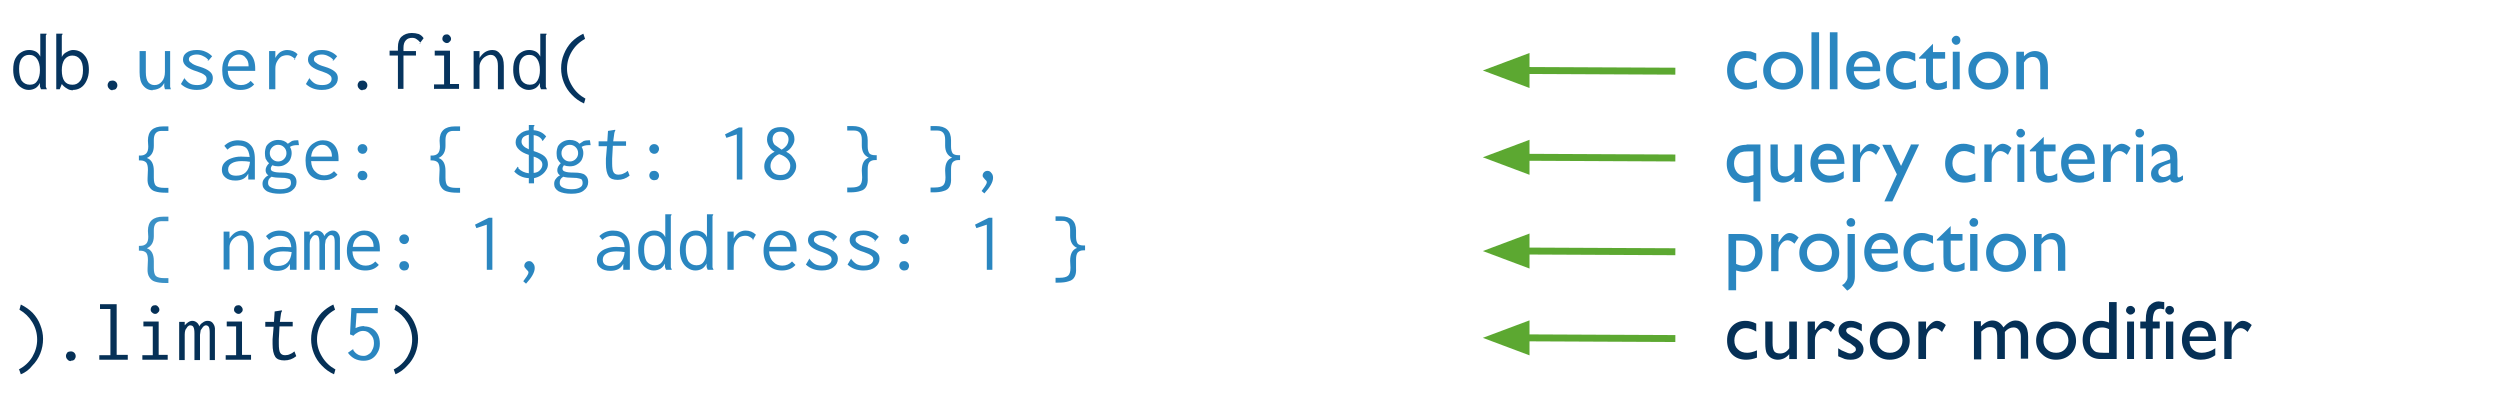 <svg xmlns="http://www.w3.org/2000/svg" viewBox="0, 0, 720, 120" height="120" width="720"><path d="M8.3 25.9q-1.2 0-2.2-.7-1-.6-1.7-2-.6-1.3-.6-3.1 0-2 .6-3.2.7-1.3 1.8-1.9 1-.6 2.2-.6 1.1 0 2 .5.8.5 1.2 1.4V9.7h1.8v.2l-.2.3V25l.3.7h-1.7l-.3-.8v-1q-.5 1-1.3 1.5-.9.5-1.9.5zm.3-1.5q1.5 0 2.2-1.2.7-1.2.7-3 0-2-.8-3.2-.8-1.2-2.3-1.2-1.4 0-2.2 1.1-.7 1-.7 2.9 0 2.1.7 3.4.9 1.2 2.4 1.2zM21 26q-1 0-1.7-.5-.9-.5-1.5-1.3l-.6 1.5h-1v-16H18v.2l-.2.3v6.2q.5-1 1.4-1.4 1-.6 1.8-.6 2.1 0 3.3 1.5 1.3 1.4 1.3 4.2 0 1.8-.7 3.2-.6 1.3-1.7 2-1 .6-2.2.6zm-.1-1.6q1.3 0 2.1-1 .9-1 .9-3.2T23 17q-.8-1-2.2-1-1.3 0-2.2 1.1-.8 1.2-.8 3.1 0 4.2 3 4.2zM32.4 26q-.6 0-1-.5-.4-.4-.4-1 0-.5.4-1 .4-.3 1-.3t1 .4q.4.4.4 1 0 .5-.4 1-.4.3-1 .3z" font-size="24" font-family="Inconsolata" fill="#06345e"/><path d="M44 26q-1.7 0-2.8-1.4-1-1.2-1-3.8v-6.1H42v6.1q0 2 .7 2.9.7.8 1.8.8 1.3 0 2.1-1 .9-1 .9-2.8v-6H49V25l.2.7h-1.7l-.2-.8v-1q-.5 1-1.4 1.5-1 .5-2 .5zm13.5-6.8q2 .6 2.9 1.4.9.7.9 1.9 0 1.5-1.2 2.4-1.2 1-3.4 1-2.8 0-4.6-1.7l1-1.7q.7 1 1.5 1.5t2.2.5q1.3 0 2-.5t.7-1.3q0-.7-.6-1.1-.6-.5-2.1-1-4.1-1.2-4.1-3.4 0-1.3 1-2 1-.8 3-.8 1.5 0 2.5.5 1 .4 1.9 1.3l-1 1.2q-.6-.8-1.5-1.2-.9-.5-1.9-.5-1 0-1.7.4-.6.3-.6 1 0 .6.7 1 .6.6 2.4 1.1zm2.3-1.8q0-.1.2 0v.1h-.2zm.3 0v.1H60v-.1zm-6.8 5q0 .1-.2 0h.2zm-.3.1v-.1.1zm16.2 3.4q-2.4 0-3.9-1.5Q64 23 64 20.2q0-1.8.6-3 .7-1.4 1.8-2 1.2-.8 2.6-.8 2 0 3.2 1.3 1.3 1.4 1.3 4v.7h-7.9q.1 2 1.2 3 1 1.1 2.6 1.1 1.7 0 2.8-1.2l1 1q-1.4 1.6-3.9 1.6zm2.4-6.8q0-1.6-.8-2.4-.7-1-2-1-1.2 0-2.1.9-.9.8-1.1 2.5h6zM85 17q-.8-.7-1.3-.9-.4-.2-1-.2-.9 0-1.7.4-.7.5-1.2 1.4-.5.8-.5 2.1v5.9h-1.8v-11h1.8v2q.5-1 1.4-1.7 1-.6 2-.6 1.8 0 3 1.2l-.8 1.4zm0 0v.1h-.1V17zm-.3 0h.2v.2l-.2-.1zm8.8 2.2q2 .6 2.9 1.4.9.7.9 1.9 0 1.5-1.2 2.4-1.2 1-3.4 1-2.8 0-4.6-1.7l1-1.7q.7 1 1.5 1.5t2.2.5q1.3 0 2-.5t.7-1.3q0-.7-.6-1.1-.6-.5-2.1-1-4.1-1.2-4.1-3.4 0-1.3 1-2 1-.8 3-.8 1.5 0 2.5.5 1 .4 1.9 1.3l-1 1.2q-.6-.8-1.5-1.2-.9-.5-1.9-.5-1 0-1.7.4-.6.3-.6 1 0 .6.7 1 .6.6 2.4 1.1zm2.3-1.8q0-.1.2 0v.1h-.2zm.3 0v.1H96v-.1zm-6.8 5q0 .1-.2 0h.2zm-.3.1v-.1.1z" font-size="24" font-family="Inconsolata" fill="#2a86c0"/><path d="M104.4 26q-.6 0-1-.5-.4-.4-.4-1 0-.5.4-1 .4-.3 1-.3t1 .4q.4.4.4 1 0 .5-.4 1-.4.3-1 .3zm16.7-13.7q-.7-.8-1.1-1-.5-.4-1.3-.4-1.2 0-1.8.7-.7.7-.7 2.2v.9h3.6V16h-3.6v9.6h-1.6V16h-2.4v-1.4h2.4v-1q0-2 1-3 1.2-1.1 3-1.1 1 0 2 .3.9.4 1.4 1.2l-.9 1.2zm-.3.1h.3l-.1.1h-.2zm.3 0q.2.2 0 .1v-.1zm3.9 13.3v-1.4h2.9V16h-2.7v-1.4h4.4v9.6h2.6v1.4h-7.1zm3.7-13.3q-.5 0-.9-.4-.4-.3-.4-.8 0-.6.4-1 .3-.3.9-.3.5 0 .8.4.4.4.4.9t-.4.8q-.3.4-.8.4zm7.7 2.3h1.7v2q.6-1 1.6-1.7 1-.6 2.1-.6 1.5 0 2.3 1.2 1 1 1 3.4v6.7h-1.7V19q0-1.7-.6-2.4-.5-.8-1.5-.8-.7 0-1.5.5-.7.4-1.2 1.2-.5.8-.5 1.7v6.4h-1.7v-11zm15.9 11.2q-1.2 0-2.2-.7-1-.6-1.7-2-.6-1.3-.6-3.1 0-2 .6-3.2.7-1.3 1.8-1.9 1-.6 2.2-.6 1.1 0 2 .5.8.5 1.2 1.4V9.7h1.8v.2l-.2.3V25l.3.7h-1.7l-.3-.8v-1q-.5 1-1.3 1.5-.9.5-1.9.5zm.3-1.5q1.5 0 2.2-1.2.7-1.2.7-3 0-2-.8-3.2-.8-1.2-2.3-1.2-1.4 0-2.2 1.1-.7 1-.7 2.9 0 2.1.7 3.4.9 1.2 2.4 1.2zm15.6 5.4q-2-.9-3.5-2.5-1.5-1.5-2.3-3.5-.8-2-.8-4.1 0-2.2.8-4.1.8-2 2.2-3.5 1.5-1.5 3.4-2.4l.5 1.5q-2.4 1.3-3.8 3.6t-1.4 5q0 2.6 1.5 5 1.4 2.3 3.8 3.6l-.4 1.4z" font-size="24" font-family="Inconsolata" fill="#06345e"/><path d="M47.6 55.5q-1.8 0-3-.4-1-.3-1.6-1.3-.6-.9-.5-2.5l.1-2.4q0-1.5-.5-2.1-.6-.6-1.7-.6H40v-1.4h.4q1.1 0 1.7-.6.6-.6.6-2l-.1-1.7q0-4.1 4.4-4.1h1.5v1.3h-2q-2.2 0-2.2 2.6V42q0 2.6-2 3.5 2 .7 2 3.7v2q0 1.7.6 2.3.7.6 2.3.6h1.3v1.4h-1zm20.9-15.1q2.4 0 3.6 1.3 1.3 1.2 1.3 4.1v5.9h-1.9V50q-1 2-3.7 2-1.9 0-2.9-.9-1-.8-1-2.2 0-1.2.7-2 .8-.9 2-1.3 1.3-.5 2.8-.5l2.5.1q-.2-1.8-1-2.6-.8-.7-2.5-.7-.8 0-1.6.3-.7.3-1.3.9l-.9-1.1q1.6-1.6 4-1.6zM68 50.6q1.8 0 2.8-1 1-1 1.2-3-1.1-.2-2.4-.2-1.8 0-2.8.6-1.1.6-1.1 1.8 0 1.8 2.3 1.8zm18-8.8h-.5q-1.2 0-2 .5.5.8.5 1.8t-.5 2q-.5.8-1.4 1.3-.8.5-2 .5-.9 0-1.7-.3-.4.5-.4 1 0 .6.7.8.7.3 2.6.3 2.4 0 3.2.7.9.7.9 2 0 1.5-1.2 2.4-1.1 1-3.6 1-2.3 0-3.7-.7-1.3-.8-1.3-2.1 0-1 .5-1.5.5-.7 1.2-1-.8-.5-.8-1.5t1-2q-.6-.5-1-1.3-.2-.7-.2-1.6 0-1 .4-2 .5-.8 1.4-1.3.9-.5 2-.5 1.8 0 2.8 1.1l1.2-.8q.6-.2 1.4-.2h.4l.2 1.4zm-5.9 4.7q1 0 1.7-.7t.7-1.7q0-1-.7-1.7t-1.7-.7q-1 0-1.7.7t-.7 1.7q0 1 .7 1.7t1.7.7zm3.7 6.2q0-.5-.2-.9-.2-.3-.8-.4-.6-.2-1.8-.2-1.7 0-2.8-.3-.6.4-.8.8-.2.4-.2 1 0 .9.9 1.3 1 .5 2.5.5 1.6 0 2.4-.5.8-.4.8-1.3zm9.4-.8q-2.4 0-3.9-1.5Q88 49 88 46.2q0-1.8.6-3 .7-1.4 1.8-2 1.2-.8 2.6-.8 2 0 3.2 1.3 1.3 1.4 1.3 4v.7h-7.9q.1 2 1.2 3 1 1.1 2.6 1.1 1.7 0 2.8-1.2l1 1q-1.4 1.6-3.9 1.6zm2.4-6.8q0-1.6-.8-2.4-.7-1-2-1-1.2 0-2.1.9-.9.8-1.1 2.5h6zm8.8-.8q-.5 0-1-.4-.4-.5-.4-1 0-.6.4-1t1-.4q.6 0 1 .4t.4 1q0 .5-.4 1-.4.4-1 .4zm0 7.6q-.6 0-1-.4t-.4-1q0-.5.4-1 .4-.3 1-.3t1 .4q.4.4.4 1 0 .5-.4 1-.4.3-1 .3zm27.2 3.6q-1.8 0-3-.4-1-.3-1.6-1.3-.6-.9-.5-2.5l.1-2.4q0-1.5-.5-2.1-.6-.6-1.7-.6h-.4v-1.4h.4q1.1 0 1.7-.6.6-.6.6-2l-.1-1.7q0-4.1 4.4-4.1h1.5v1.3h-2q-2.2 0-2.2 2.6V42q0 2.6-2 3.5 2 .7 2 3.7v2q0 1.7.6 2.3.7.6 2.3.6h1.3v1.4h-.9zm20.7-4.2q-2.5-.1-4.2-1.9l1-1.4.2.2v.3q1.2 1.2 3 1.4v-5.3q-1.9-.6-2.8-1.5-1-.9-1-2.1 0-1.4 1.1-2.3 1-1 2.7-1.2V36h1.6v.3l-.2.2v1q2.3.2 3.6 1.8l-1 1.3-.2-.2-.1-.3q-.8-1-2.3-1.2v4.6q2.2.7 3.1 1.5 1 .9 1 2.3 0 1-.6 1.8-.5.8-1.4 1.4-.9.6-2 .8v1.5h-1.5v-1.5zm0-12.5q-1 .2-1.6.7-.5.5-.5 1.3 0 1.3 2.1 2.2v-4.2zm1.4 11q1.2-.1 1.8-.8.7-.7.7-1.6 0-.8-.6-1.3-.6-.6-1.9-1v4.8zm16.3-8h-.5q-1.2 0-2 .5.5.8.5 1.8t-.5 2q-.5.8-1.4 1.3-.8.5-2 .5-.9 0-1.7-.3-.4.5-.4 1 0 .6.7.8.7.3 2.6.3 2.4 0 3.2.7.9.7.9 2 0 1.5-1.2 2.4-1.1 1-3.6 1-2.3 0-3.7-.7-1.3-.8-1.3-2.1 0-1 .5-1.5.5-.7 1.2-1-.8-.5-.8-1.5t1-2q-.6-.5-1-1.3-.2-.7-.2-1.6 0-1 .4-2 .5-.8 1.4-1.3.9-.5 2-.5 1.8 0 2.8 1.1l1.2-.8q.6-.2 1.4-.2h.4l.2 1.4zm-5.9 4.7q1 0 1.7-.7t.7-1.7q0-1-.7-1.7t-1.7-.7q-1 0-1.7.7t-.7 1.7q0 1 .7 1.7t1.7.7zm3.7 6.2q0-.5-.2-.9-.2-.3-.8-.4-.6-.2-1.8-.2-1.7 0-2.8-.3-.6.4-.8.8-.2.4-.2 1 0 .9.9 1.3 1 .5 2.5.5 1.6 0 2.4-.5.8-.4.8-1.3zm13.5-2.1q-1.5 1.2-3.4 1.2t-2.6-1q-.8-1.2-.8-3.7v-1.4l.3-3.6h-2.4v-1.4h2.5l.2-3 1.9-.3h.2v.2l-.2.4-.1.5-.3 2.2h3.7V42h-3.8l-.2 3.7V47q0 2 .4 2.6.4.7 1.4.7.8 0 1.4-.3.6-.2 1.3-.8l.5 1.3zm7.1-6.3q-.5 0-1-.4-.4-.5-.4-1 0-.6.4-1t1-.4q.6 0 1 .4t.4 1q0 .5-.4 1-.4.4-1 .4zm0 7.6q-.6 0-1-.4t-.4-1q0-.5.4-1 .4-.3 1-.3t1 .4q.4.4.4 1 0 .5-.4 1-.4.3-1 .3zm23.8-.2v-13l-3 1-.4-1 4-2h1v15h-1.6zm12.5.2q-1.4 0-2.4-.5-1-.6-1.6-1.5-.6-.9-.6-2 0-1.3.8-2.4.9-1.2 2.2-1.8-1-.5-1.6-1.5-.6-1-.6-2 0-1.6 1-2.6t3-1q1.9 0 2.9 1 1 .9 1 2.5 0 1-.7 2-.6 1-1.7 1.6 1.3.6 2 1.7.9 1.1.9 2.4 0 1.1-.6 2-.6 1-1.6 1.6-1 .5-2.4.5zm.4-8.8q.9-.5 1.5-1.3.5-.8.5-1.7 0-.9-.6-1.5-.6-.7-1.7-.7-1.2 0-1.8.7-.5.6-.5 1.4 0 1 .6 1.7l2 1.4zm-.4 7.3q1.4 0 2.1-.7.8-.8.8-2 0-1-.9-2-.9-.9-2.3-1.3-1.1.4-1.8 1.4-.7.9-.7 2 0 1 .7 1.8.8.8 2.1.8zm19.3 5.1V54h1.2q1.7 0 2.4-.6t.7-2.3l-.1-2q0-3 2-3.7-2-.9-2-3.5v-1.7q0-2.6-2.2-2.6h-2v-1.3h1.5q4.4 0 4.4 4.1v1.8q0 1.3.5 2 .5.5 1.7.5h.4v1.4h-.5q-1 0-1.6.6-.5.6-.5 2v2.5q.1 1.6-.4 2.5-.5 1-1.7 1.3-1.1.4-3 .4h-.8zm24 0V54h1.2q1.7 0 2.4-.6t.7-2.3l-.1-2q0-3 2-3.7-2-.9-2-3.5v-1.7q0-2.6-2.2-2.6h-2v-1.3h1.5q4.4 0 4.4 4.1v1.8q0 1.3.5 2 .5.5 1.7.5h.4v1.4h-.5q-1 0-1.6.6-.5.6-.5 2v2.5q.1 1.6-.4 2.5-.5 1-1.7 1.3-1.1.4-3 .4h-.8zm14.7-.5l1-1.4q.5-.7.5-1.2l-.1-.3-.4-.4-.5-.6q-.2-.2-.2-.5 0-.6.4-1t1-.4q.7 0 1.1.6.5.5.5 1.4 0 1.8-2.5 4.5l-.8-.7z" font-size="24" font-family="Inconsolata" fill="#2a86c0"/><path d="M47.6 81.5q-1.8 0-3-.4-1-.3-1.6-1.3-.6-.9-.5-2.5l.1-2.4q0-1.5-.5-2.1-.6-.6-1.7-.6H40v-1.4h.4q1.1 0 1.7-.6.6-.6.6-2l-.1-1.7q0-4.1 4.4-4.1h1.5v1.3h-2q-2.2 0-2.2 2.6V68q0 2.6-2 3.5 2 .7 2 3.7v2q0 1.7.6 2.3.7.6 2.3.6h1.3v1.4h-1z" font-size="24" font-family="Inconsolata" fill="#3b91c6"/><path d="M64.4 66.7h1.7v2q.6-1 1.6-1.7 1-.6 2.1-.6 1.5 0 2.3 1.2 1 1 1 3.4v6.7h-1.7V71q0-1.7-.6-2.4-.5-.8-1.5-.8-.7 0-1.5.5-.7.4-1.2 1.2-.5.8-.5 1.7v6.4h-1.7v-11zm16.1-.3q2.4 0 3.6 1.3 1.3 1.2 1.3 4.1v5.9h-1.9V76q-1 2-3.7 2-1.9 0-2.9-.9-1-.8-1-2.2 0-1.2.7-2 .8-.9 2-1.3 1.3-.5 2.8-.5l2.5.1q-.2-1.8-1-2.6-.8-.7-2.5-.7-.8 0-1.6.3-.7.3-1.3.9l-.9-1.1q1.6-1.6 4-1.6zM80 76.6q1.8 0 2.8-1 1-1 1.2-3-1.1-.2-2.4-.2-1.8 0-2.8.6-1.1.6-1.1 1.8 0 1.8 2.3 1.8zm7.6-9.9h1.6v1q.4-.5 1-.9t1.2-.4q.7 0 1.3.5.5.4.7 1.1.3-.7 1-1.1.6-.5 1.4-.5 1.1 0 1.6.8.6.8.5 2v8.5h-1.5v-7.8q0-1.4-.3-1.8-.3-.4-.8-.4-.4 0-.8.4l-.7 1-.2 1.3v7.3H92V70q0-1.3-.3-1.8-.2-.5-1-.5-.3 0-.7.4l-.6.9q-.2.6-.2 1.3v7.4h-1.6v-11zm17.6 11.2q-2.4 0-3.9-1.5-1.4-1.5-1.4-4.2 0-1.8.6-3 .7-1.4 1.8-2 1.2-.8 2.6-.8 2 0 3.2 1.3 1.3 1.4 1.3 4v.7h-7.9q.1 2 1.2 3 1 1.1 2.6 1.1 1.7 0 2.8-1.2l1 1q-1.4 1.6-3.9 1.6zm2.4-6.8q0-1.6-.8-2.4-.7-1-2-1-1.2 0-2.1.9-.9.8-1.1 2.5h6zm8.8-.8q-.5 0-1-.4-.4-.5-.4-1 0-.6.4-1t1-.4q.6 0 1 .4t.4 1q0 .5-.4 1-.4.4-1 .4zm0 7.6q-.6 0-1-.4t-.4-1q0-.5.4-1 .4-.3 1-.3t1 .4q.4.4.4 1 0 .5-.4 1-.4.3-1 .3zm23.8-.2v-13l-3 1-.4-1 4-2h1v15h-1.6zm10.5 3.3l1-1.4q.5-.7.5-1.2l-.1-.3-.4-.4-.5-.6q-.2-.2-.2-.5 0-.6.4-1t1-.4q.7 0 1.1.6.5.5.5 1.4 0 1.8-2.5 4.5l-.8-.7zm25.8-14.6q2.4 0 3.6 1.3 1.3 1.2 1.3 4.1v5.9h-1.9V76q-1 2-3.7 2-1.9 0-2.9-.9-1-.8-1-2.2 0-1.2.7-2 .8-.9 2-1.3 1.3-.5 2.8-.5l2.5.1q-.2-1.8-1-2.6-.8-.7-2.5-.7-.8 0-1.6.3-.7.3-1.3.9l-.9-1.1q1.6-1.6 4-1.6zm-.6 10.2q1.8 0 2.8-1 1-1 1.2-3-1.1-.2-2.4-.2-1.8 0-2.8.6-1.1.6-1.1 1.8 0 1.8 2.3 1.8zm12.4 1.3q-1.2 0-2.2-.7-1-.6-1.7-2-.6-1.3-.6-3.1 0-2 .6-3.2.7-1.3 1.8-1.9 1-.6 2.2-.6 1.1 0 2 .5.8.5 1.2 1.4v-6.6h1.8v.2l-.2.3V77l.3.7h-1.7l-.3-.8v-1q-.5 1-1.3 1.5-.9.5-1.9.5zm.3-1.5q1.5 0 2.2-1.2.7-1.2.7-3 0-2-.8-3.2-.8-1.2-2.3-1.2-1.4 0-2.2 1.1-.7 1-.7 2.9 0 2.1.7 3.4.9 1.2 2.4 1.2zm11.7 1.5q-1.2 0-2.2-.7-1-.6-1.7-2-.6-1.3-.6-3.1 0-2 .6-3.2.7-1.3 1.8-1.9 1-.6 2.2-.6 1.1 0 2 .5.8.5 1.2 1.4v-6.6h1.8v.2l-.2.3V77l.3.7h-1.7l-.3-.8v-1q-.5 1-1.3 1.5-.9.5-1.9.5zm.3-1.5q1.5 0 2.2-1.2.7-1.2.7-3 0-2-.8-3.2-.8-1.2-2.3-1.2-1.4 0-2.2 1.1-.7 1-.7 2.9 0 2.1.7 3.4.9 1.2 2.4 1.2zM217 69q-.8-.7-1.3-.9-.4-.2-1-.2-.9 0-1.7.4-.7.5-1.2 1.4-.5.8-.5 2.1v5.9h-1.8v-11h1.8v2q.5-1 1.4-1.7 1-.6 2-.6 1.8 0 3 1.2l-.8 1.4zm0 0v.1h-.1V69zm-.3 0h.2v.2l-.2-.1zm8.5 8.9q-2.4 0-3.9-1.5-1.4-1.5-1.4-4.2 0-1.8.6-3 .7-1.4 1.8-2 1.2-.8 2.6-.8 2 0 3.2 1.3 1.3 1.4 1.3 4v.7h-7.9q.1 2 1.2 3 1 1.1 2.6 1.1 1.7 0 2.8-1.2l1 1q-1.4 1.6-3.9 1.6zm2.4-6.8q0-1.6-.8-2.4-.7-1-2-1-1.2 0-2.1.9-.9.8-1.1 2.5h6zm9.9.1q2 .6 2.9 1.4.9.7.9 1.9 0 1.5-1.2 2.4-1.2 1-3.4 1-2.8 0-4.6-1.7l1-1.7q.7 1 1.5 1.5t2.2.5q1.3 0 2-.5t.7-1.3q0-.7-.6-1.1-.6-.5-2.1-1-4.1-1.2-4.1-3.4 0-1.3 1-2 1-.8 3-.8 1.5 0 2.5.5 1 .4 1.9 1.3l-1 1.2q-.6-.8-1.5-1.2-.9-.5-1.9-.5-1 0-1.7.4-.6.3-.6 1 0 .6.7 1 .6.6 2.4 1.1zm2.3-1.8q0-.1.2 0v.1h-.2zm.3 0v.1h-.1v-.1zm-6.8 5q0 .1-.2 0h.2zm-.3.1v-.1.1zm16.5-3.3q2 .6 2.9 1.4.9.7.9 1.9 0 1.5-1.2 2.4-1.2 1-3.4 1-2.8 0-4.6-1.7l1-1.7q.7 1 1.5 1.5t2.2.5q1.3 0 2-.5t.7-1.3q0-.7-.6-1.1-.6-.5-2.1-1-4.1-1.2-4.1-3.4 0-1.3 1-2 1-.8 3-.8 1.5 0 2.5.5 1 .4 1.9 1.3l-1 1.2q-.6-.8-1.5-1.2-.9-.5-1.9-.5-1 0-1.7.4-.6.3-.6 1 0 .6.7 1 .6.6 2.4 1.1zm2.3-1.8q0-.1.2 0v.1h-.2zm.3 0v.1h-.1v-.1zm-6.8 5q0 .1-.2 0h.2zm-.3.1v-.1.1zm15.4-4.2q-.5 0-1-.4-.4-.5-.4-1 0-.6.4-1t1-.4q.6 0 1 .4t.4 1q0 .5-.4 1-.4.4-1 .4zm0 7.6q-.6 0-1-.4t-.4-1q0-.5.4-1 .4-.3 1-.3t1 .4q.4.4.4 1 0 .5-.4 1-.4.3-1 .3zm23.8-.2v-13l-3 1-.4-1 4-2h1v15h-1.6zm19.8 3.8V80h1.2q1.7 0 2.4-.6t.7-2.3l-.1-2q0-3 2-3.7-2-.9-2-3.5v-1.7q0-2.6-2.2-2.6h-2v-1.3h1.5q4.4 0 4.4 4.1v1.8q0 1.3.5 2 .5.5 1.7.5h.4v1.4h-.5q-1 0-1.6.6-.5.6-.5 2v2.5q.1 1.6-.4 2.5-.5 1-1.7 1.3-1.1.4-3 .4h-.8z" font-size="24" font-family="Inconsolata" fill="#2a86c0"/><path d="M5.4 106.4q2.5-1.3 3.9-3.6 1.4-2.4 1.4-5 0-2.7-1.4-5t-3.7-3.6l.4-1.5q2 1 3.4 2.4 1.5 1.6 2.2 3.5.8 2 .8 4 0 2.2-.8 4.2t-2.3 3.5Q8 107 6 107.8l-.5-1.4zm15-2.4q-.6 0-1-.5-.4-.4-.4-1 0-.5.4-1 .4-.3 1-.3t1 .4q.4.4.4 1 0 .5-.4 1-.4.3-1 .3zm8.2-.3v-1.4h3.2V89h-3v-1.4h4.8v14.6h3.2v1.4h-8.2zm12.4 0v-1.4h3V94h-2.7v-1.4h4.4v9.6h2.6v1.4H41zm3.7-13.3q-.5 0-.9-.4-.4-.3-.4-.8 0-.6.4-1 .3-.3.9-.3.5 0 .8.4.4.4.4.9t-.4.8q-.3.4-.8.4zm6.9 2.3h1.6v1q.4-.5 1-.9t1.2-.4q.7 0 1.3.5.5.4.7 1.1.3-.7 1-1.1.6-.5 1.4-.5 1.1 0 1.6.8.6.8.5 2v8.5h-1.5v-7.8q0-1.4-.3-1.8-.3-.4-.8-.4-.4 0-.8.4l-.7 1-.2 1.3v7.3H56V96q0-1.3-.3-1.8-.2-.5-1-.5-.3 0-.7.4l-.6.9q-.2.6-.2 1.3v7.4h-1.6v-11zm13.4 11v-1.4h3V94h-2.7v-1.4h4.4v9.6h2.6v1.4H65zm3.7-13.3q-.5 0-.9-.4-.4-.3-.4-.8 0-.6.4-1 .3-.3.9-.3.5 0 .8.4.4.4.4.9t-.4.8q-.3.4-.8.4zm16.6 12.2q-1.5 1.2-3.4 1.2t-2.6-1q-.8-1.2-.8-3.7v-1.4l.3-3.6h-2.4v-1.4h2.5l.2-3 1.9-.3h.2v.2l-.2.4-.1.5-.3 2.2h3.7V94h-3.8l-.2 3.7V99q0 2 .4 2.6.4.7 1.4.7.8 0 1.4-.3.6-.2 1.3-.8l.5 1.3zm10.9 5.2q-2-.9-3.5-2.5-1.5-1.5-2.3-3.5-.8-2-.8-4.1 0-2.2.8-4.1.8-2 2.2-3.5 1.5-1.5 3.4-2.4l.5 1.5q-2.4 1.3-3.8 3.6t-1.4 5q0 2.6 1.5 5 1.4 2.3 3.8 3.6l-.4 1.4z" font-size="24" font-family="Inconsolata" fill="#053056"/><path d="M104.9 94q1.3 0 2.3.6 1 .6 1.6 1.7.6 1.1.6 2.7 0 1.5-.7 2.6-.6 1.1-1.6 1.7-1 .6-2.4.6t-2.6-.6q-1.1-.6-1.9-1.7l1.4-1q.6 1 1.3 1.4.7.5 1.9.5.7 0 1.4-.5.7-.4 1-1.2.5-.8.5-2 0-1.6-1-2.5-.8-1-2.1-1-.8 0-1.5.4-.8.4-1.3 1l-1-.4.4-7.6h7.6v1.5h-6.1l-.3 4.3q1.2-.6 2.5-.6zm-3.3 6.6q-.1-.2 0 0zm.3 0h-.3l.2-.1z" font-size="24" font-family="Inconsolata" fill="#2a86c0"/><path d="M113.4 106.4q2.5-1.3 3.9-3.6 1.4-2.4 1.4-5 0-2.7-1.4-5t-3.7-3.6l.4-1.5q2 1 3.4 2.4 1.5 1.6 2.2 3.5.8 2 .8 4 0 2.2-.8 4.2t-2.3 3.5q-1.4 1.6-3.4 2.5l-.5-1.4z" font-size="24" font-family="Inconsolata" fill="#053056"/><path d="M482.5 20.5l-43-.2" stroke="#5ca831" stroke-width="2" fill="none"/><path d="M439.5 16.7l-9.6 3.6 9.6 3.6z" fill="#5ca831"/><path d="M439.5 16.7l-9.6 3.6 9.6 3.6z" stroke="#5ca831" stroke-width="2" fill="none"/><path d="M506 23.1v2.1q-1.6.6-3.1.6-2.5 0-4-1.5t-1.5-4q0-2.5 1.4-4 1.5-1.6 3.9-1.6l1.5.1 1.6.6v2.3q-1.6-1-3-1t-2.4 1q-.9 1-.9 2.6t1 2.6q1 1 2.7 1 1.2 0 2.8-.8zm7.6-8.2q2.5 0 4.1 1.5 1.6 1.6 1.6 4t-1.6 4q-1.7 1.4-4.2 1.4-2.4 0-4-1.5-1.7-1.6-1.7-4 0-2.3 1.7-3.9 1.6-1.5 4.1-1.5zm-.1 1.9q-1.5 0-2.5 1t-1 2.5q0 1.6 1 2.6t2.6 1q1.6 0 2.6-1t1-2.6q0-1.5-1-2.5-1.1-1-2.7-1zm8.2-7.5h2.2v16.4h-2.2V9.3zm5.3 0h2.2v16.4H527V9.3zm14.5 11.2h-7.6q0 1.5 1 2.4 1 1 2.5 1 2 0 3.9-1.4v2.1q-1 .7-2 1-1 .2-2.3.2-1.7 0-2.8-.7-1.1-.8-1.8-2-.7-1.3-.7-2.9 0-2.5 1.4-4t3.7-1.5q2.1 0 3.4 1.5 1.3 1.5 1.3 4v.3zm-7.6-1.3h5.4q0-1.3-.7-2t-1.8-.7q-1.2 0-2 .7-.7.7-.9 2zm17.9 3.9v2.1q-1.6.6-3.1.6-2.5 0-4-1.5t-1.5-4q0-2.5 1.4-4 1.5-1.6 3.9-1.6l1.5.1 1.6.6v2.3q-1.6-1-3-1t-2.4 1q-.9 1-.9 2.6t1 2.6q1 1 2.7 1 1.2 0 2.8-.8zm.9-6.5l4-4V15h3.5v1.9h-3.5v5.3q0 1.8 1.6 1.8 1.1 0 2.4-.7v2q-1.2.6-2.7.6-1.4 0-2.4-.8l-.5-.6-.4-.8v-6.8h-2v-.2zm10.7-6.3q.5 0 .9.4.3.4.3.9t-.3.9q-.4.4-1 .4-.4 0-.8-.4t-.4-1q0-.4.4-.8t.9-.4zm-1 4.6h2v10.8h-2V14.9zm10.3 0q2.4 0 4 1.5 1.7 1.6 1.7 4t-1.7 4q-1.6 1.4-4.1 1.4-2.4 0-4-1.5-1.7-1.6-1.7-4 0-2.3 1.6-3.9 1.7-1.5 4.2-1.5zm-.1 1.9q-1.6 0-2.6 1t-1 2.5q0 1.6 1 2.6t2.7 1q1.5 0 2.5-1t1-2.6q0-1.5-1-2.5t-2.6-1zm10.3-1.9v1.3q1.4-1.5 3.2-1.5 1 0 1.9.5.9.5 1.3 1.4.5 1 .5 2.9v6.2h-2.2v-6.2q0-1.6-.5-2.3-.5-.8-1.7-.8-1.5 0-2.5 1.6v7.7h-2.2V14.9h2.2z" font-size="24" font-family="GillSans" fill="#2a86c0"/><path d="M482.5 45.5l-43-.2" stroke="#5ca831" stroke-width="2" fill="none"/><path d="M439.5 41.7l-9.6 3.6 9.6 3.6z" fill="#5ca831"/><path d="M439.5 41.7l-9.6 3.6 9.6 3.6z" stroke="#5ca831" stroke-width="2" fill="none"/><path d="M503 41.6h4V58h-2v-5.7q-1.5.4-2.4.4-2.3 0-3.8-1.5-1.5-1.6-1.5-4 0-2.5 1.5-4 1.6-1.5 4.2-1.5zm2 8.8v-6.8h-1.4q-1.4 0-1.9.2-.4 0-.8.3l-.6.5q-.9 1-.9 2.5 0 1.6 1 2.7 1 1 2.6 1h.6l1-.3h.2l.1-.1zm11.8 2V51q-.7.8-1.5 1.2-.9.4-1.8.4-1 0-1.9-.5-.8-.5-1.3-1.4-.4-.9-.4-2.9v-6.2h2.1v6.2q0 1.7.5 2.4.5.6 1.7.6 1.6 0 2.6-1.5v-7.7h2.2v10.8h-2.2zm14.3-5.2h-7.5q0 1.6 1 2.5 1 .9 2.5.9 2 0 3.9-1.3v2q-1 .7-2 1-1 .3-2.3.3-1.7 0-2.8-.8-1.1-.7-1.8-2-.7-1.2-.7-2.8 0-2.5 1.4-4 1.4-1.6 3.6-1.6T530 43q1.2 1.5 1.2 4v.3zm-7.5-1.3h5.4q0-1.2-.7-2-.7-.6-1.9-.6-1.1 0-1.8.7-.8.7-1 2zm12.1-4.3v2.5l.1-.2q1.6-2.5 3.1-2.5 1.2 0 2.6 1.2l-1.2 2q-1-1.1-2-1.1t-1.8 1q-.8 1-.8 2.3v5.6h-2.1V41.6h2.1zm14.6 0h2.4L545 58h-2.3l3.6-7.8-4.2-8.5h2.5l2.9 6.1 2.8-6zm18.6 8.3V52q-1.6.6-3.1.6-2.6 0-4-1.5-1.6-1.5-1.6-4 0-2.6 1.5-4.1 1.4-1.6 3.8-1.6.9 0 1.5.2.7.1 1.7.6v2.3q-1.7-1-3-1-1.5 0-2.4 1-1 1-1 2.5 0 1.7 1 2.6 1 1 2.8 1 1.2 0 2.8-.7zm4.7-8.3v2.5l.1-.2q1.6-2.5 3.1-2.5 1.2 0 2.5 1.2l-1 2q-1.2-1.1-2.2-1.1-1 0-1.7 1-.8 1-.8 2.3v5.6h-2.1V41.6h2.1zm8.4-4.5q.5 0 .8.4.4.3.4.9 0 .5-.4.8-.3.4-.9.4-.5 0-.8-.4-.4-.3-.4-.8t.4-1q.3-.3.8-.3zm-1.1 4.5h2.1v10.8h-2V41.6zm3.7 1.7l4-3.9v2.2h3.4v2h-3.4v5.2q0 1.9 1.5 1.9 1.2 0 2.4-.8v2q-1.2.7-2.6.7-1.5 0-2.5-.8l-.5-.6-.3-.9q-.2-.5-.2-2v-4.7h-1.8v-.3zm18.7 3.9h-7.6q0 1.6 1 2.5 1 .9 2.5.9 2.1 0 3.9-1.3v2q-1 .7-2 1-1 .3-2.2.3-1.8 0-3-.8-1-.7-1.7-2-.6-1.2-.6-2.8 0-2.5 1.4-4 1.4-1.6 3.6-1.6 2.1 0 3.4 1.5 1.3 1.5 1.3 4v.3zm-7.6-1.3h5.5q-.1-1.2-.8-2-.7-.6-1.8-.6-1.2 0-1.9.7t-1 2zm12.2-4.3v2.5-.2q1.6-2.5 3.2-2.5 1.2 0 2.5 1.2l-1.1 2q-1.1-1.1-2-1.1-1.1 0-1.9 1-.7 1-.7 2.3v5.6h-2.2V41.6h2.2zm8.3-4.5q.5 0 .9.4.4.3.4.9 0 .5-.4.8-.4.4-.9.4t-.9-.4q-.3-.3-.3-.8t.3-1q.4-.3.9-.3zm-1 4.5h2v10.8h-2V41.6zm11.9 4.4v4.5q0 .6.4.6t1.2-.6v1.3q-.7.5-1.2.6-.4.2-.9.2-1.4 0-1.6-1-1.4 1-2.9 1-1.1 0-1.9-.8-.7-.7-.7-1.8 0-1 .7-1.8.7-.9 2-1.3l2.8-1v-.5q0-2-2-2-1.7 0-3.3 1.8V43q1.2-1.5 3.6-1.5 1.7 0 2.8 1l.6.7q.3.5.3 1l.1 1.8zm-2 4.3V47l-1.5.5q-1.1.5-1.6 1-.4.4-.4 1 0 .7.4 1.1.5.4 1.1.4 1 0 2-.8z" font-size="24" font-family="GillSans" fill="#2a86c0"/><path d="M482.5 72.5l-43-.2" stroke="#5ca831" stroke-width="2" fill="none"/><path d="M439.5 68.7l-9.6 3.6 9.6 3.6z" fill="#5ca831"/><path d="M439.5 68.7l-9.6 3.6 9.6 3.6z" stroke="#5ca831" stroke-width="2" fill="none"/><path d="M497.8 83.6V67.4h3.8q2.8 0 4.4 1.4 1.6 1.4 1.6 4 0 2.4-1.5 4-1.5 1.5-3.8 1.5-1 0-2.3-.4v5.7h-2.2zm3.7-14.3H500V76q1 .5 2 .5 1.6 0 2.5-1 1-1.1 1-2.7 0-1.1-.5-2-.4-.7-1.2-1-.8-.5-2.3-.5zm10.7-1.9v2.4l.2-.2q1.5-2.5 3-2.5 1.3 0 2.6 1.3l-1.2 1.8q-1-1-2-1t-1.8 1q-.8 1-.8 2.3v5.6h-2.1V67.4h2.1zm11.8-.1q2.5 0 4.1 1.6 1.6 1.6 1.6 4 0 2.3-1.6 3.9-1.7 1.5-4.2 1.5-2.4 0-4-1.5-1.7-1.6-1.7-4 0-2.3 1.7-3.9 1.6-1.6 4.1-1.6zm-.1 2q-1.5 0-2.5 1t-1 2.5q0 1.6 1 2.6t2.6 1q1.6 0 2.6-1t1-2.6q0-1.5-1-2.5-1.1-1-2.7-1zm9.1-6.5q.6 0 1 .4.3.4.3.9t-.3.9q-.4.3-1 .3-.4 0-.8-.3-.4-.4-.4-1 0-.4.4-.8t.9-.4zm-1 4.6h2.2v12.3q0 2.8-2.2 4l-1.5-1.6q.7-.3 1.1-1 .5-.6.5-1.4V67.4zm14.5 5.6H539q.1 1.5 1 2.4 1 .9 2.5.9 2.1 0 4-1.3v2q-1 .7-2 1-1 .3-2.3.3-1.8 0-2.9-.7-1-.8-1.7-2-.7-1.3-.7-3 0-2.4 1.4-4 1.4-1.5 3.6-1.5t3.4 1.5q1.3 1.5 1.3 4v.3zm-7.5-1.3h5.4q0-1.3-.8-2-.6-.7-1.8-.7-1.1 0-1.9.7-.7.7-1 2zm17.9 3.9v2.1q-1.6.6-3.1.6-2.6 0-4-1.5-1.6-1.5-1.6-4t1.5-4.1q1.4-1.6 3.8-1.6.9 0 1.5.2l1.7.6v2.3q-1.7-1-3-1-1.5 0-2.4 1-1 1-1 2.5 0 1.7 1 2.7 1 1 2.8 1 1.2 0 2.8-.8zm.9-6.6l4-3.9v2.3h3.4v1.9h-3.4v5.3q0 1.8 1.5 1.8 1.2 0 2.5-.8v2q-1.3.7-2.7.7-1.5 0-2.4-.8l-.6-.6-.3-.9-.1-2v-4.7h-1.9V69zm10.6-6.2q.6 0 1 .4.3.3.3.9 0 .5-.4.9-.3.3-.9.3-.5 0-.8-.3-.4-.4-.4-1 0-.4.4-.8.3-.4.8-.4zm-1 4.6h2.1V78h-2.1V67.4zm10.3-.1q2.5 0 4.1 1.6 1.7 1.6 1.7 4 0 2.3-1.7 3.9-1.6 1.5-4.2 1.5-2.4 0-4-1.5-1.6-1.6-1.6-4 0-2.3 1.6-3.9 1.7-1.6 4.1-1.6zm0 2q-1.6 0-2.6 1t-1 2.5q0 1.6 1 2.6t2.6 1q1.6 0 2.6-1t1-2.6q0-1.5-1-2.5-1.1-1-2.7-1zm10.3-1.9v1.3q1.4-1.6 3.2-1.6 1 0 1.9.6.8.5 1.3 1.4.4.9.4 2.9v6h-2.1v-6q0-1.7-.5-2.4t-1.7-.7q-1.5 0-2.6 1.5v7.7h-2.1V67.4h2.1z" font-size="24" font-family="GillSans" fill="#2a86c0"/><path d="M482.5 97.5l-43-.2" stroke="#5ca831" stroke-width="2" fill="none"/><path d="M439.5 93.7l-9.6 3.6 9.6 3.6z" fill="#5ca831"/><path d="M439.5 93.7l-9.6 3.6 9.6 3.6z" stroke="#5ca831" stroke-width="2" fill="none"/><path d="M506 100.9v2.1q-1.6.6-3.1.6-2.5 0-4-1.5t-1.5-4q0-2.6 1.4-4.1 1.5-1.6 3.9-1.6.8 0 1.5.2.6.1 1.6.6v2.3q-1.6-1-3-1t-2.4 1q-.9 1-.9 2.5 0 1.7 1 2.6 1 1 2.7 1 1.2 0 2.8-.7zm9.3 2.5V102q-.7.8-1.5 1.2-.9.4-1.8.4-1 0-1.9-.5-.8-.5-1.3-1.4-.4-.9-.4-2.9v-6.2h2.1v6.2q0 1.7.5 2.4.5.6 1.7.6 1.6 0 2.6-1.5v-7.7h2.2v10.8h-2.2zm7.4-10.8v2.5l.2-.2q1.5-2.5 3-2.5 1.3 0 2.6 1.2l-1.2 2q-1-1.1-2-1.1t-1.8 1q-.8 1-.8 2.3v5.6h-2.1V92.6h2.1zm6.7 10v-2.3q1 .7 1.9 1 1 .5 1.6.5.6 0 1.1-.4.5-.3.5-.7 0-.5-.3-.8l-1.3-1q-2.1-1-2.8-1.9-.6-.8-.6-1.8 0-1.2 1-2t2.5-.8q1.6 0 3.2 1v2q-1.9-1.1-3-1.1-.7 0-1.1.2-.4.3-.4.7 0 .4.4.8l1.2.8.7.4q2.7 1.5 2.7 3.4 0 1.3-1 2.2-1 .8-2.7.8-1 0-1.7-.2l-1.9-.8zm14.9-10q2.5 0 4.1 1.6 1.6 1.6 1.6 4 0 2.3-1.6 3.9-1.7 1.5-4.2 1.5-2.4 0-4-1.6-1.7-1.5-1.7-3.9 0-2.3 1.7-3.9 1.6-1.6 4.1-1.6zm-.1 2q-1.5 0-2.5 1t-1 2.5q0 1.6 1 2.5 1 1 2.6 1t2.6-1q1-1 1-2.5t-1-2.6q-1.1-1-2.7-1zm10.5-2v2.5-.2q1.6-2.5 3.2-2.5 1.2 0 2.5 1.2l-1.1 2q-1.1-1.1-2-1.1-1.1 0-1.9 1-.7 1-.7 2.3v5.6h-2.2V92.6h2.2zm22.7 3v7.8h-2.2v-6q0-1.8-.4-2.5-.5-.7-1.7-.7-.7 0-1.2.3-.6.3-1.3 1v8h-2.1v-11h2V94q1.7-1.7 3.3-1.7 2 0 3.2 2 1.7-2 3.5-2 1.6 0 2.6 1.2 1 1.1 1 3.5v6.3H582V97q0-1.3-.6-2-.5-.7-1.5-.7-1.4 0-2.5 1.3zm14.8-3q2.4 0 4 1.6 1.7 1.6 1.7 4 0 2.3-1.7 3.9-1.6 1.5-4.1 1.5-2.4 0-4-1.6-1.7-1.5-1.7-3.9 0-2.3 1.6-3.9 1.7-1.6 4.2-1.6zm-.1 2q-1.6 0-2.6 1t-1 2.5q0 1.6 1 2.5 1 1 2.7 1 1.5 0 2.5-1t1-2.5q0-1.5-1-2.6-1-1-2.6-1zm15.3-7.6h2.2v16.4H605q-2.4 0-3.8-1.5t-1.4-4q0-2.4 1.5-4 1.5-1.5 3.8-1.5 1 0 2.3.5V87zm0 14.6v-6.8q-1-.5-2-.5-1.6 0-2.5 1-1 1-1 2.8 0 1.7.9 2.6.4.5 1 .7.6.2 2 .2h1.6zm6.2-13.5q.5 0 .9.4.4.3.4.9 0 .5-.4.8-.4.4-1 .4-.4 0-.8-.4-.4-.3-.4-.8t.4-1q.4-.3.9-.3zm-1 4.5h2v10.8h-2V92.6zm5.4 0V92q0-2.6 1-3.9 1.2-1.3 2.7-1.3l1.6.2v2.1l-1-.2q-1.2 0-1.7.7T620 92v.6h2v2h-2v8.8h-2v-8.8h-1.6v-2h1.6zm6.8-4.5q.6 0 1 .4.3.3.3.9 0 .5-.4.8-.3.4-.9.4-.5 0-.8-.4-.4-.3-.4-.8t.4-1q.3-.3.8-.3zm-1 4.5h2.1v10.8h-2.1V92.6zm14.4 5.6h-7.6q0 1.6 1 2.5 1 .9 2.5.9 2 0 3.9-1.3v2q-1 .7-2 1-1 .3-2.2.3-1.8 0-3-.8-1-.7-1.7-2-.7-1.2-.7-2.8 0-2.5 1.4-4 1.4-1.6 3.7-1.6 2.1 0 3.4 1.5 1.3 1.5 1.3 4v.3zm-7.6-1.3h5.4q0-1.2-.7-2-.7-.6-1.8-.6-1.2 0-2 .7-.7.7-.9 2zm12.1-4.3v2.5l.2-.2q1.5-2.5 3-2.5 1.3 0 2.6 1.2l-1.2 2q-1-1.1-2-1.1t-1.8 1q-.8 1-.8 2.3v5.6h-2.1V92.6h2.1z" font-size="24" font-family="GillSans" fill="#053056"/></svg>